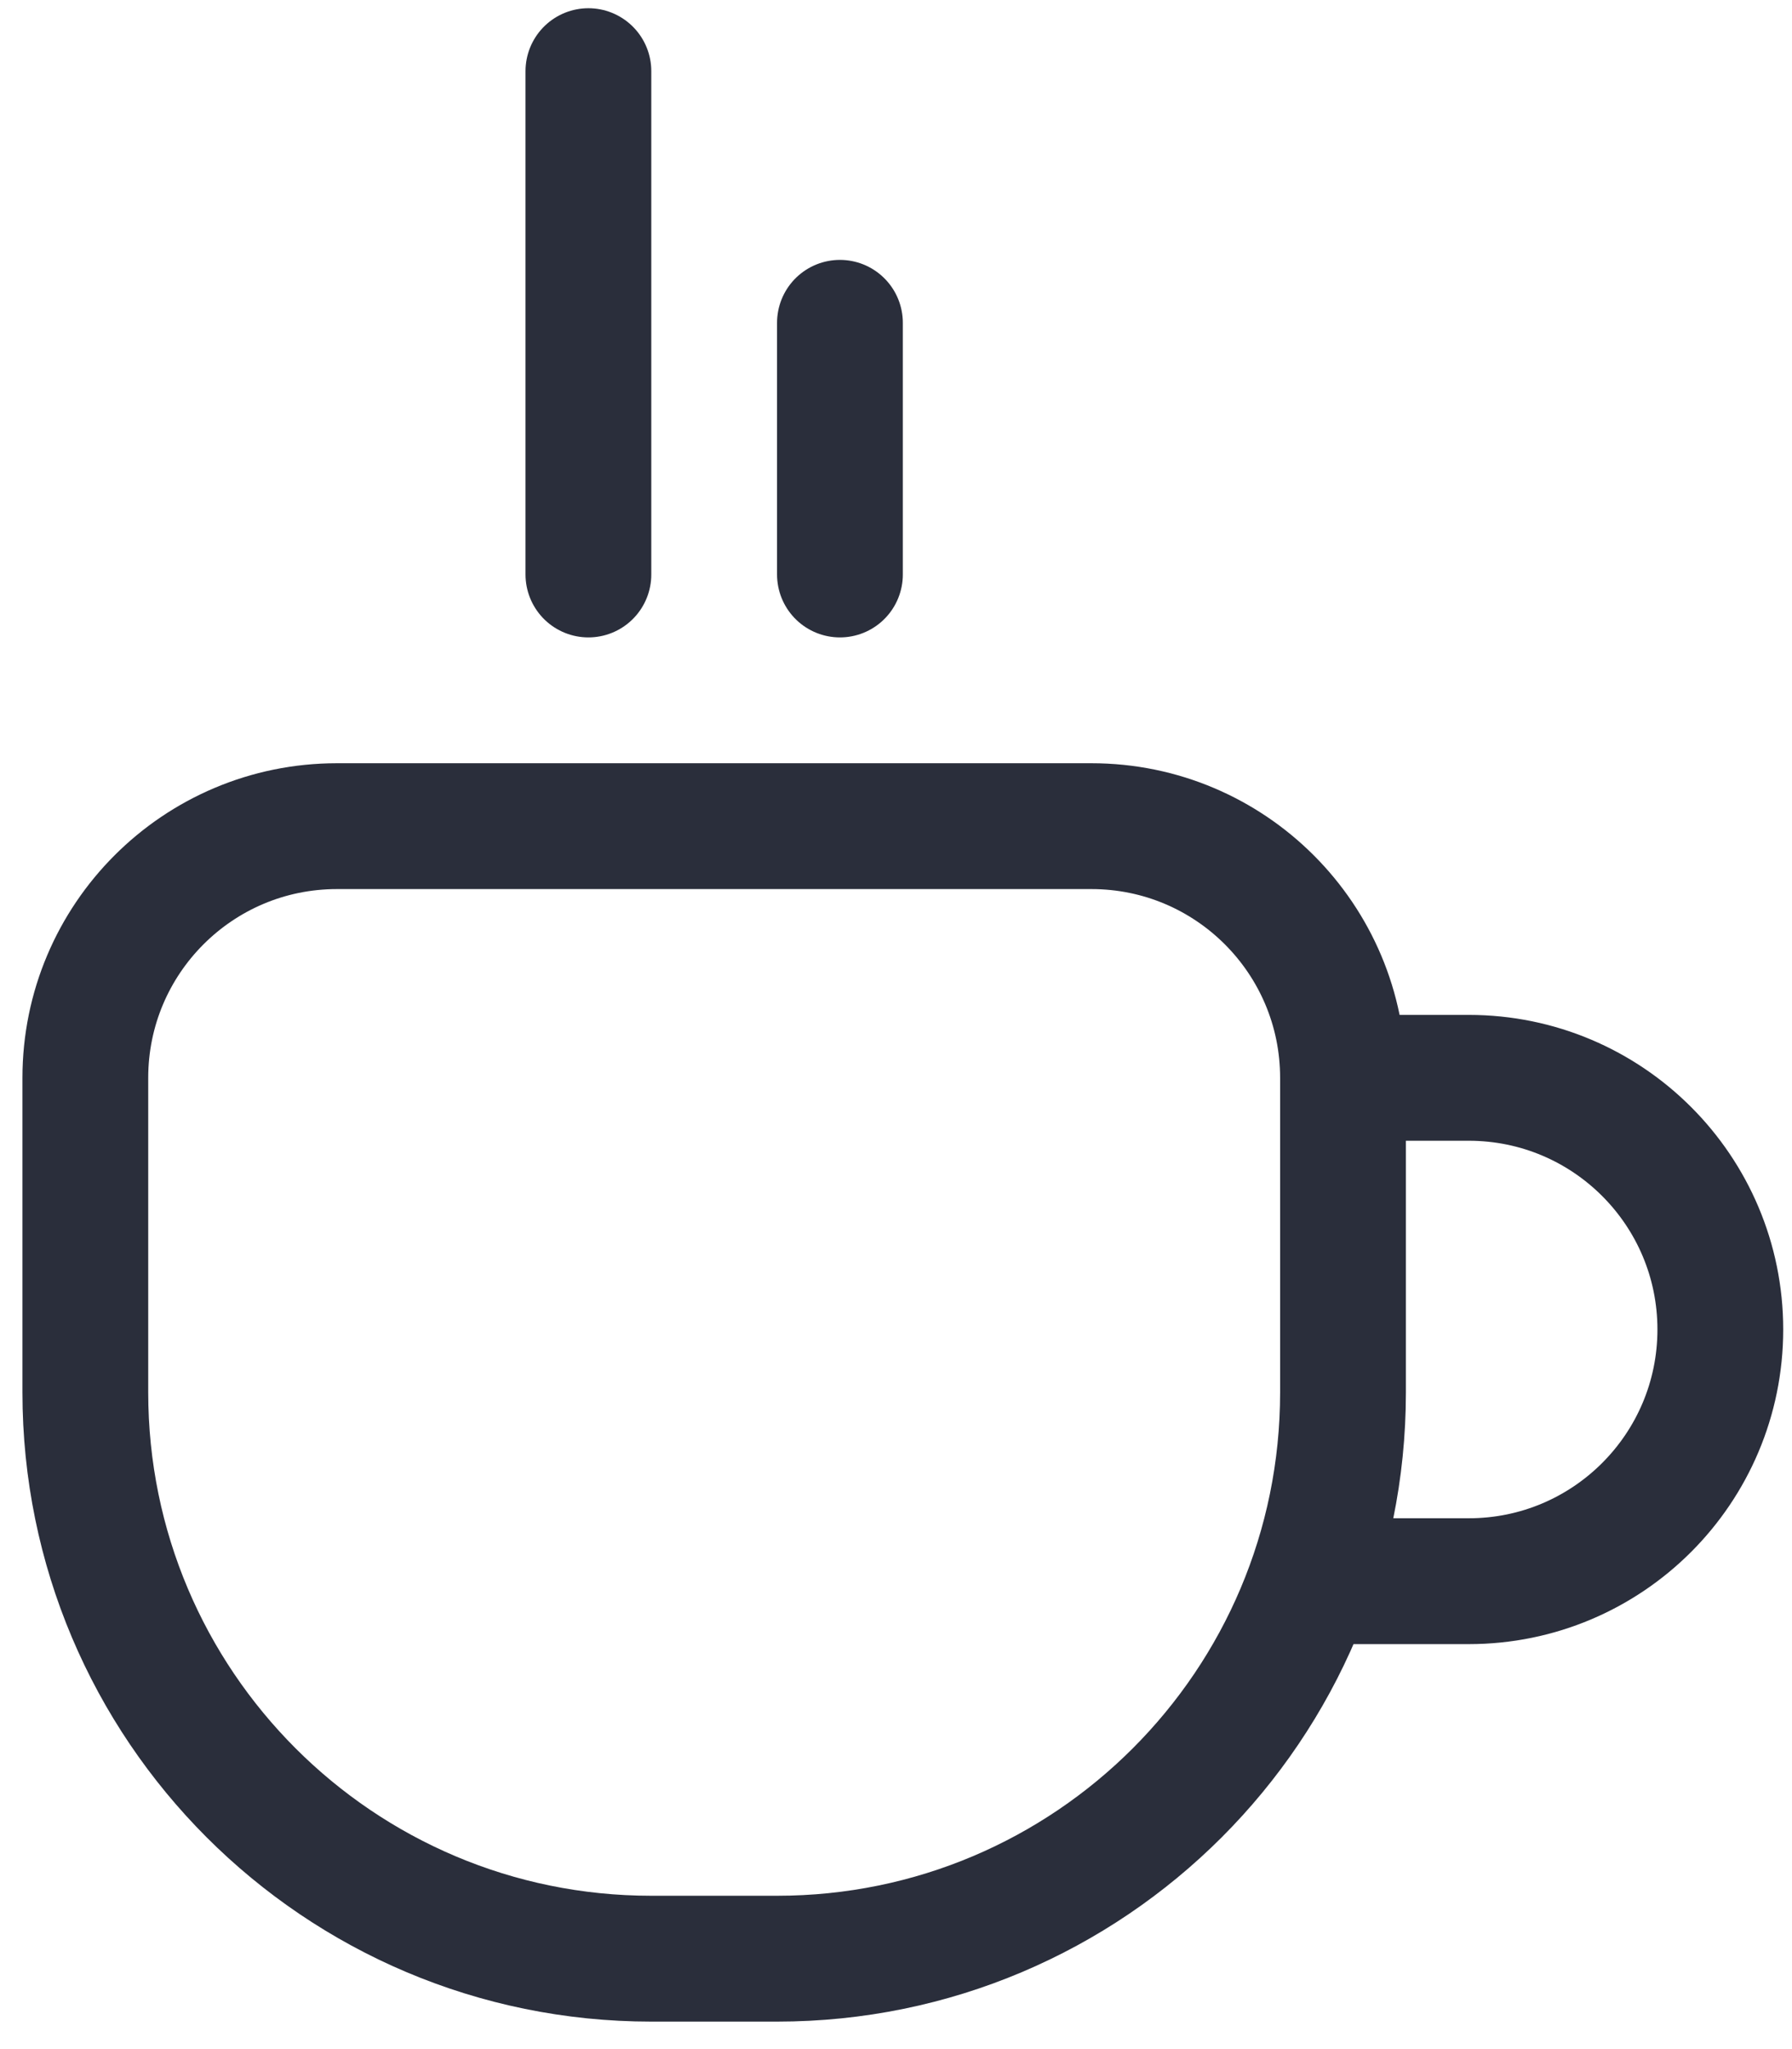 <svg width="63" height="72" viewBox="0 0 63 72" fill="none" xmlns="http://www.w3.org/2000/svg">
<g id="&#240;&#159;&#166;&#134; icon &#34;coffee&#34;">
<g id="Group">
<path id="Vector" d="M47.215 37.872C47.215 32.988 43.256 29.029 38.372 29.029H11.843C6.959 29.029 3 32.988 3 37.872V48.926C3 59.915 11.908 68.823 22.897 68.823H27.319C38.307 68.823 47.215 59.915 47.215 48.926V37.872ZM47.215 37.872H51.637C56.521 37.872 60.48 41.831 60.48 46.715C60.48 51.599 56.521 55.559 51.637 55.559H47.215" stroke="#2A2E3B" stroke-width="4.422" stroke-linecap="round" stroke-linejoin="round"/>
<path id="Vector_2" d="M20.686 20.186V2.5" stroke="#2A2E3B" stroke-width="4.422" stroke-linecap="round" stroke-linejoin="round"/>
<path id="Vector_3" d="M29.529 20.186V11.343" stroke="#2A2E3B" stroke-width="4.422" stroke-linecap="round" stroke-linejoin="round"/>
</g>
</g>
</svg>
